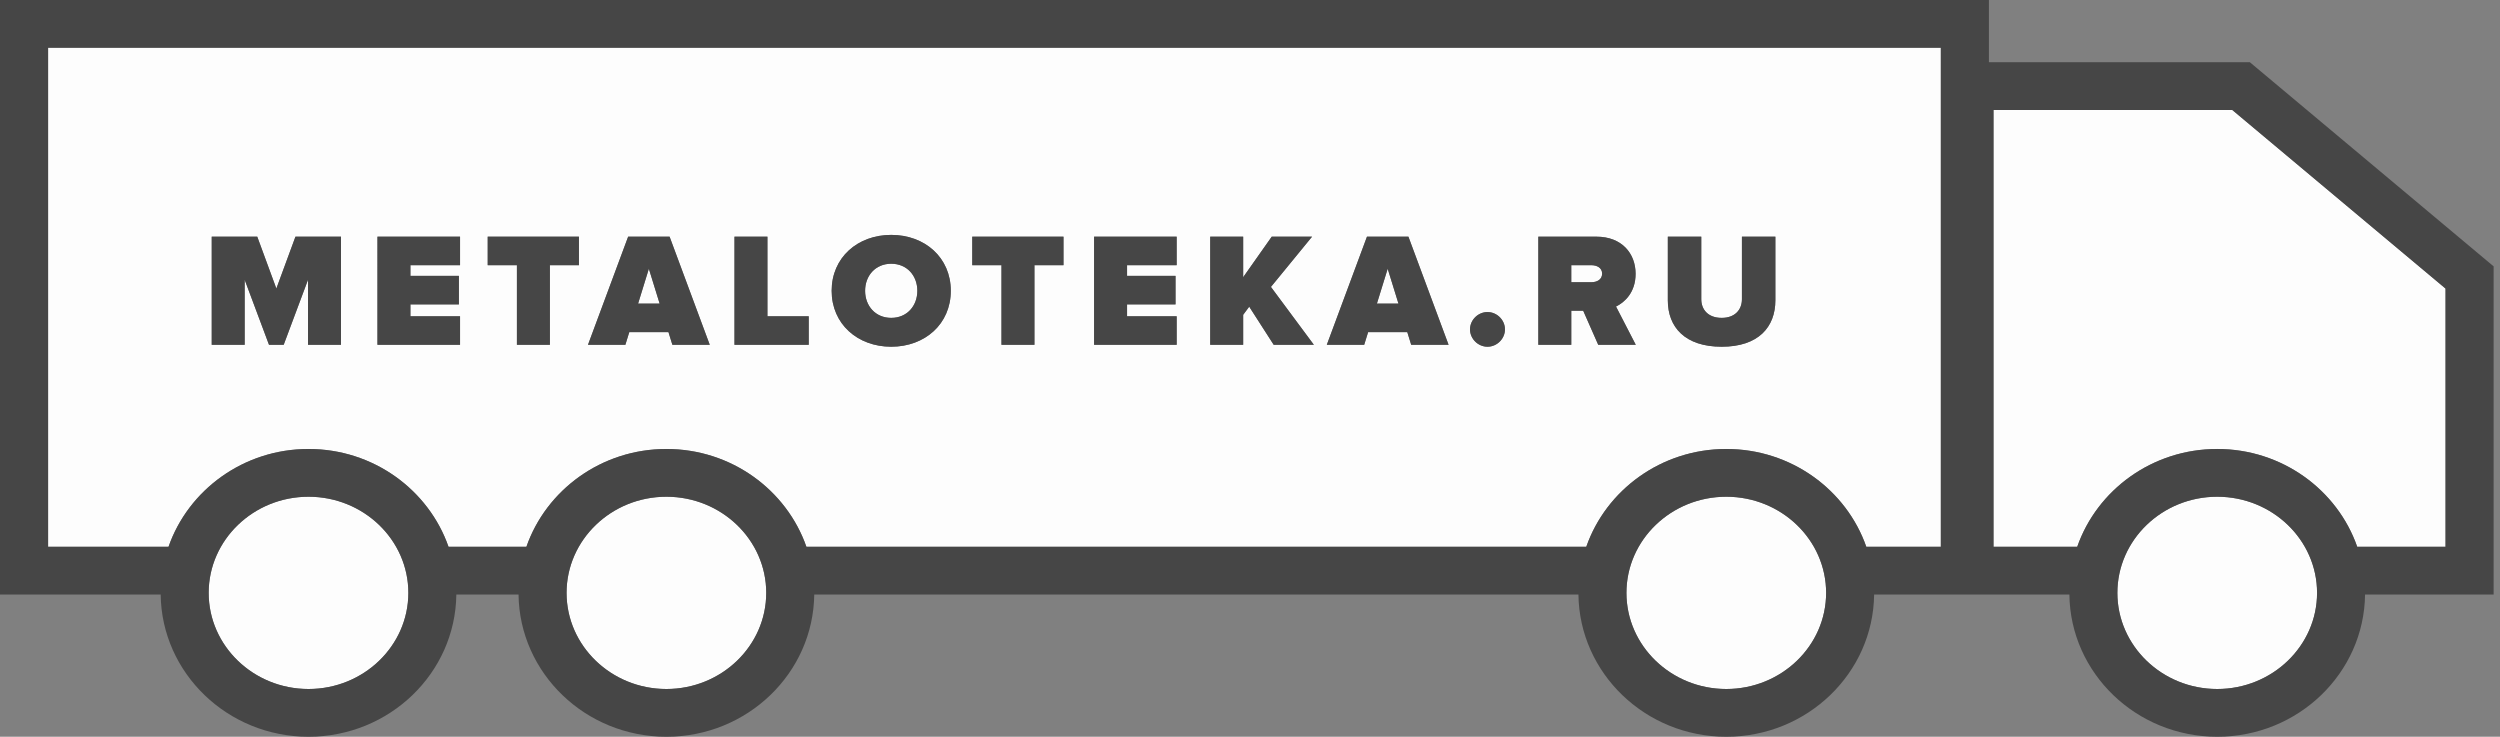 <svg width="302" height="89" xmlns="http://www.w3.org/2000/svg"><rect width="100%" height="100%" fill="#808080" stroke="none"/><defs><clipPath id="n"><path d="m5.502 0 2.306 6.265L10.116 0h5.5v13.06h-3.983V5.207L8.696 13.06H6.92L3.983 5.21v7.85H0V0h5.502z"/></clipPath><clipPath id="a"><path d="M4500 0v5500H0V0h4500z"/></clipPath><clipPath id="c"><path d="M12.06 0c6.651 0 12.06 5.21 12.06 11.613 0 6.405-5.409 11.614-12.06 11.614C5.411 23.227 0 18.017 0 11.613 0 5.21 5.411 0 12.06 0z"/></clipPath><clipPath id="d"><path d="M12.06 0c6.65 0 12.06 5.21 12.06 11.613 0 6.405-5.41 11.614-12.06 11.614S0 18.017 0 11.613C0 5.21 5.41 0 12.06 0z"/></clipPath><clipPath id="e"><path d="m1.3 0 1.303 4.21H0L1.3 0z"/></clipPath><clipPath id="f"><path d="M2.426 0c.67 0 1.3.315 1.3 1.019 0 .724-.63 1.038-1.3 1.038H0V0z"/></clipPath><clipPath id="g"><path d="m1.302 0 1.302 4.21H0L1.302 0z"/></clipPath><clipPath id="h"><path d="m28.843 0 25.761 21.573v31.19H43.937c-2.394-6.86-9.063-11.815-16.912-11.815-7.85 0-14.518 4.955-16.912 11.815H0V0h28.843z"/></clipPath><clipPath id="i"><path d="M12.06 0c6.65 0 12.06 5.21 12.06 11.613 0 6.405-5.41 11.614-12.06 11.614C5.411 23.227 0 18.017 0 11.613 0 5.21 5.411 0 12.06 0z"/></clipPath><clipPath id="j"><path d="M3.154 0c1.913 0 3.154 1.45 3.154 3.27S5.067 6.54 3.154 6.54C1.242 6.54 0 5.09 0 3.27S1.242 0 3.154 0z"/></clipPath><clipPath id="k"><path d="M228.642 0v60.278h-9.003c-2.396-6.857-9.064-11.813-16.914-11.813-7.848 0-14.518 4.956-16.912 11.813h-94.21c-2.394-6.857-9.063-11.813-16.912-11.813-7.85 0-14.518 4.956-16.912 11.813H48.37c-2.394-6.857-9.063-11.813-16.912-11.813-7.85 0-14.517 4.956-16.912 11.813H0V0h228.642zM101.85 22.606c-4.06 0-7.196 2.74-7.196 6.754 0 4.013 3.135 6.755 7.196 6.755 4.063 0 7.198-2.742 7.198-6.755 0-4.014-3.135-6.754-7.198-6.754zm72.03 9.32c-1.145 0-2.11.958-2.11 2.094 0 1.135.965 2.095 2.11 2.095 1.144 0 2.11-.96 2.11-2.095 0-1.136-.966-2.094-2.11-2.094zm25.826-9.105h-4.042v7.695c0 3.23 2.07 5.599 6.506 5.599 4.437 0 6.488-2.37 6.488-5.62v-7.674h-4.042v7.557c0 1.254-.828 2.252-2.446 2.252-1.635 0-2.464-.998-2.464-2.252V22.82zm-174.438 0h-5.502V35.88h3.983v-7.851l2.937 7.85h1.776l2.937-7.85v7.85h3.983V22.822h-5.5l-2.308 6.265-2.306-6.265zm24.497 0h-9.978V35.88h9.978v-3.446H43.77v-1.429h5.856v-3.447H43.77v-1.292h5.995v-3.445zm14.361 0h-11.02v3.445h3.528v9.614h3.983v-9.614h3.51v-3.445zm10.952 0H70.07L65.22 35.88h4.515l.473-1.528h4.733l.473 1.528h4.515l-4.851-13.06zm11.82 0h-3.984V35.88h8.972v-3.446h-4.989v-9.613zm35.763 0h-11.023v3.445h3.53v9.614h3.983v-9.614h3.51v-3.445zm13.673 0h-9.979V35.88h9.98v-3.446h-5.995v-1.429h5.856v-3.447h-5.856v-1.292h5.994v-3.445zm8.033 0h-3.984V35.88h3.984v-3.622l.728-.98 2.959 4.602h4.851l-5.186-6.99 4.968-6.07h-4.87l-3.45 4.896V22.82zm19.961 0h-5.008l-4.85 13.059h4.516l.473-1.528h4.732l.473 1.528h4.516l-4.852-13.06zm22.712 0h-7.02V35.88h3.984v-4.112h1.439l1.814 4.112h4.534l-2.386-4.62c1.046-.509 2.367-1.704 2.367-3.956 0-2.448-1.656-4.483-4.732-4.483z"/></clipPath><clipPath id="l"><path d="M301.23 0v89H0V0h301.23z"/></clipPath><clipPath id="m"><path d="M240.261 0v7.517h31.522l29.448 24.661v39.64h-15.532C285.587 81.311 277.625 89 267.84 89c-9.782 0-17.747-7.689-17.858-17.182h-23.587C226.283 81.311 218.319 89 208.535 89c-9.783 0-17.748-7.689-17.86-17.182H98.362C98.247 81.311 90.285 89 80.5 89c-9.785 0-17.748-7.689-17.86-17.182h-7.514C55.015 81.311 47.053 89 37.268 89c-9.783 0-17.747-7.689-17.859-17.182H0V0h240.261zm27.58 60.005c-6.65 0-12.061 5.21-12.061 11.613 0 6.405 5.411 11.614 12.06 11.614 6.65 0 12.06-5.21 12.06-11.614 0-6.403-5.41-11.613-12.06-11.613zm-59.306 0c-6.65 0-12.06 5.21-12.06 11.613 0 6.405 5.41 11.614 12.06 11.614s12.06-5.21 12.06-11.614c0-6.403-5.41-11.613-12.06-11.613zm-128.035 0c-6.65 0-12.058 5.21-12.058 11.613 0 6.405 5.409 11.614 12.058 11.614 6.651 0 12.06-5.21 12.06-11.614 0-6.403-5.409-11.613-12.06-11.613zm-43.232 0c-6.65 0-12.06 5.21-12.06 11.613 0 6.405 5.41 11.614 12.06 11.614s12.06-5.21 12.06-11.614c0-6.403-5.41-11.613-12.06-11.613zm232.393-46.719h-28.845V66.05h10.112c2.394-6.858 9.063-11.813 16.912-11.813 7.85 0 14.518 4.955 16.912 11.813h10.668V34.861l-25.76-21.575zM234.45 5.77H5.81v60.28h14.547c2.396-6.858 9.063-11.813 16.912-11.813 7.85 0 14.518 4.955 16.912 11.813h9.408c2.394-6.858 9.063-11.813 16.912-11.813 7.85 0 14.518 4.955 16.912 11.813h94.21c2.395-6.858 9.065-11.813 16.913-11.813 7.85 0 14.518 4.955 16.913 11.813h9.004V5.77z"/></clipPath><clipPath id="b"><path d="M12.06 0c6.65 0 12.06 5.21 12.06 11.613 0 6.405-5.41 11.614-12.06 11.614C5.411 23.227 0 18.017 0 11.613 0 5.21 5.411 0 12.06 0z"/></clipPath><clipPath id="o"><path d="M9.977 0v3.446H3.983v1.292h5.856v3.447H3.983v1.429h5.994v3.445H0V0h9.977z"/></clipPath><clipPath id="p"><path d="M11.023 0v3.446h-3.51v9.613H3.53V3.446H0V0h11.023z"/></clipPath><clipPath id="q"><path d="m9.86 0 4.85 13.06h-4.514l-.474-1.528H4.99l-.472 1.527H0L4.852 0h5.007zM7.354 3.876l-1.3 4.21h2.603l-1.303-4.21z"/></clipPath><clipPath id="r"><path d="M3.983 0v9.614h4.989v3.445H0V0h3.983z"/></clipPath><clipPath id="s"><path d="M7.198 0c4.062 0 7.197 2.742 7.197 6.754 0 4.015-3.135 6.757-7.197 6.757C3.135 13.51 0 10.769 0 6.754 0 2.742 3.135 0 7.198 0zm0 3.485c-1.913 0-3.154 1.45-3.154 3.27s1.241 3.27 3.154 3.27c1.912 0 3.154-1.45 3.154-3.27s-1.242-3.27-3.154-3.27z"/></clipPath><clipPath id="t"><path d="M11.023 0v3.446h-3.51v9.613H3.53V3.446H0V0h11.023z"/></clipPath><clipPath id="u"><path d="M9.977 0v3.446H3.983v1.292h5.856v3.447H3.983v1.429h5.994v3.445H0V0h9.977z"/></clipPath><clipPath id="v"><path d="M3.983 0v4.895L7.433 0h4.871l-4.97 6.07 5.187 6.99H7.669L4.713 8.457l-.73.98v3.621H0V0h3.983z"/></clipPath><clipPath id="w"><path d="m9.86 0 4.85 13.06h-4.516l-.472-1.528H4.99l-.472 1.527H0L4.852 0h5.007zM7.354 3.876l-1.302 4.21h2.605l-1.303-4.21z"/></clipPath><clipPath id="x"><path d="M2.11 0c1.143 0 2.11.958 2.11 2.095 0 1.134-.967 2.094-2.11 2.094C.966 4.19 0 3.23 0 2.095 0 .958.966 0 2.11 0z"/></clipPath><clipPath id="y"><path d="M7.02 0c3.075 0 4.731 2.036 4.731 4.483 0 2.252-1.321 3.446-2.365 3.956l2.386 4.62H7.236L5.422 8.948h-1.44v4.111H0V0zm-.611 3.446H3.983v2.056h2.426c.67 0 1.3-.315 1.3-1.038 0-.705-.63-1.018-1.3-1.018z"/></clipPath><clipPath id="z"><path d="M4.044 0v7.557c0 1.254.827 2.252 2.464 2.252 1.617 0 2.444-.998 2.444-2.252V0h4.042v7.675c0 3.25-2.05 5.62-6.486 5.62S0 10.924 0 7.694V0h4.044z"/></clipPath></defs><g clip-path="url(#a)" transform="translate(-1775 -571)"><g clip-path="url(#b)" transform="translate(1800.208 631.004)"><path fill="#FDFDFD" d="M0 0h24.12v23.227H0V0z"/></g><g clip-path="url(#c)" transform="translate(1971.474 631.004)"><path fill="#FDFDFD" d="M0 0h24.12v23.227H0V0z"/></g><g clip-path="url(#d)" transform="translate(1843.44 631.004)"><path fill="#FDFDFD" d="M0 0h24.12v23.227H0V0z"/></g><g clip-path="url(#e)" transform="translate(1852.082 603.466)"><path fill="#FDFDFD" d="M0 0h2.603v4.21H0V0z"/></g><g clip-path="url(#f)" transform="translate(1964.811 603.035)"><path fill="#FDFDFD" d="M0 0h3.726v2.057H0V0z"/></g><g clip-path="url(#g)" transform="translate(1941.33 603.466)"><path fill="#FDFDFD" d="M0 0h2.604v4.21H0V0z"/></g><g clip-path="url(#h)" transform="translate(2015.816 584.286)"><path fill="#FDFDFD" d="M0 0h54.604v52.763H0V0z"/></g><g clip-path="url(#i)" transform="translate(2030.78 631.004)"><path fill="#FDFDFD" d="M0 0h24.12v23.227H0V0z"/></g><g clip-path="url(#j)" transform="translate(1879.505 602.86)"><path fill="#FDFDFD" d="M0 0h6.308v6.54H0V0z"/></g><g clip-path="url(#k)" transform="translate(1780.81 576.77)"><path fill="#FDFDFD" d="M0 0h228.642v60.278H0V0z"/></g><g clip-path="url(#l)" transform="translate(1775 571)"><g clip-path="url(#m)"><path fill="#464646" d="M0 0h301.23v89H0V0z"/></g></g><g clip-path="url(#n)" transform="translate(1800.574 599.59)"><path fill="#464646" d="M0 0h15.616v13.06H0V0z"/></g><g clip-path="url(#o)" transform="translate(1820.596 599.59)"><path fill="#464646" d="M0 0h9.977v13.06H0V0z"/></g><g clip-path="url(#p)" transform="translate(1833.912 599.59)"><path fill="#464646" d="M0 0h11.023v13.06H0V0z"/></g><g clip-path="url(#q)" transform="translate(1846.027 599.59)"><path fill="#464646" d="M0 0h14.71v13.06H0V0z"/></g><g clip-path="url(#r)" transform="translate(1863.723 599.59)"><path fill="#464646" d="M0 0h8.972v13.06H0V0z"/></g><g clip-path="url(#s)" transform="translate(1875.462 599.374)"><path fill="#464646" d="M0 0h14.395v13.51H0V0z"/></g><g clip-path="url(#t)" transform="translate(1892.447 599.59)"><path fill="#464646" d="M0 0h11.023v13.06H0V0z"/></g><g clip-path="url(#u)" transform="translate(1907.165 599.59)"><path fill="#464646" d="M0 0h9.977v13.06H0V0z"/></g><g clip-path="url(#v)" transform="translate(1921.192 599.59)"><path fill="#464646" d="M0 0h12.521v13.06H0V0z"/></g><g clip-path="url(#w)" transform="translate(1935.277 599.59)"><path fill="#464646" d="M0 0h14.71v13.06H0V0z"/></g><g clip-path="url(#x)" transform="translate(1952.578 608.695)"><path fill="#464646" d="M0 0h4.22v4.19H0V0z"/></g><g clip-path="url(#y)" transform="translate(1960.828 599.59)"><path fill="#464646" d="M0 0h11.772v13.06H0V0z"/></g><g clip-path="url(#z)" transform="translate(1976.471 599.59)"><path fill="#464646" d="M0 0h12.994v13.294H0V0z"/></g></g></svg>
